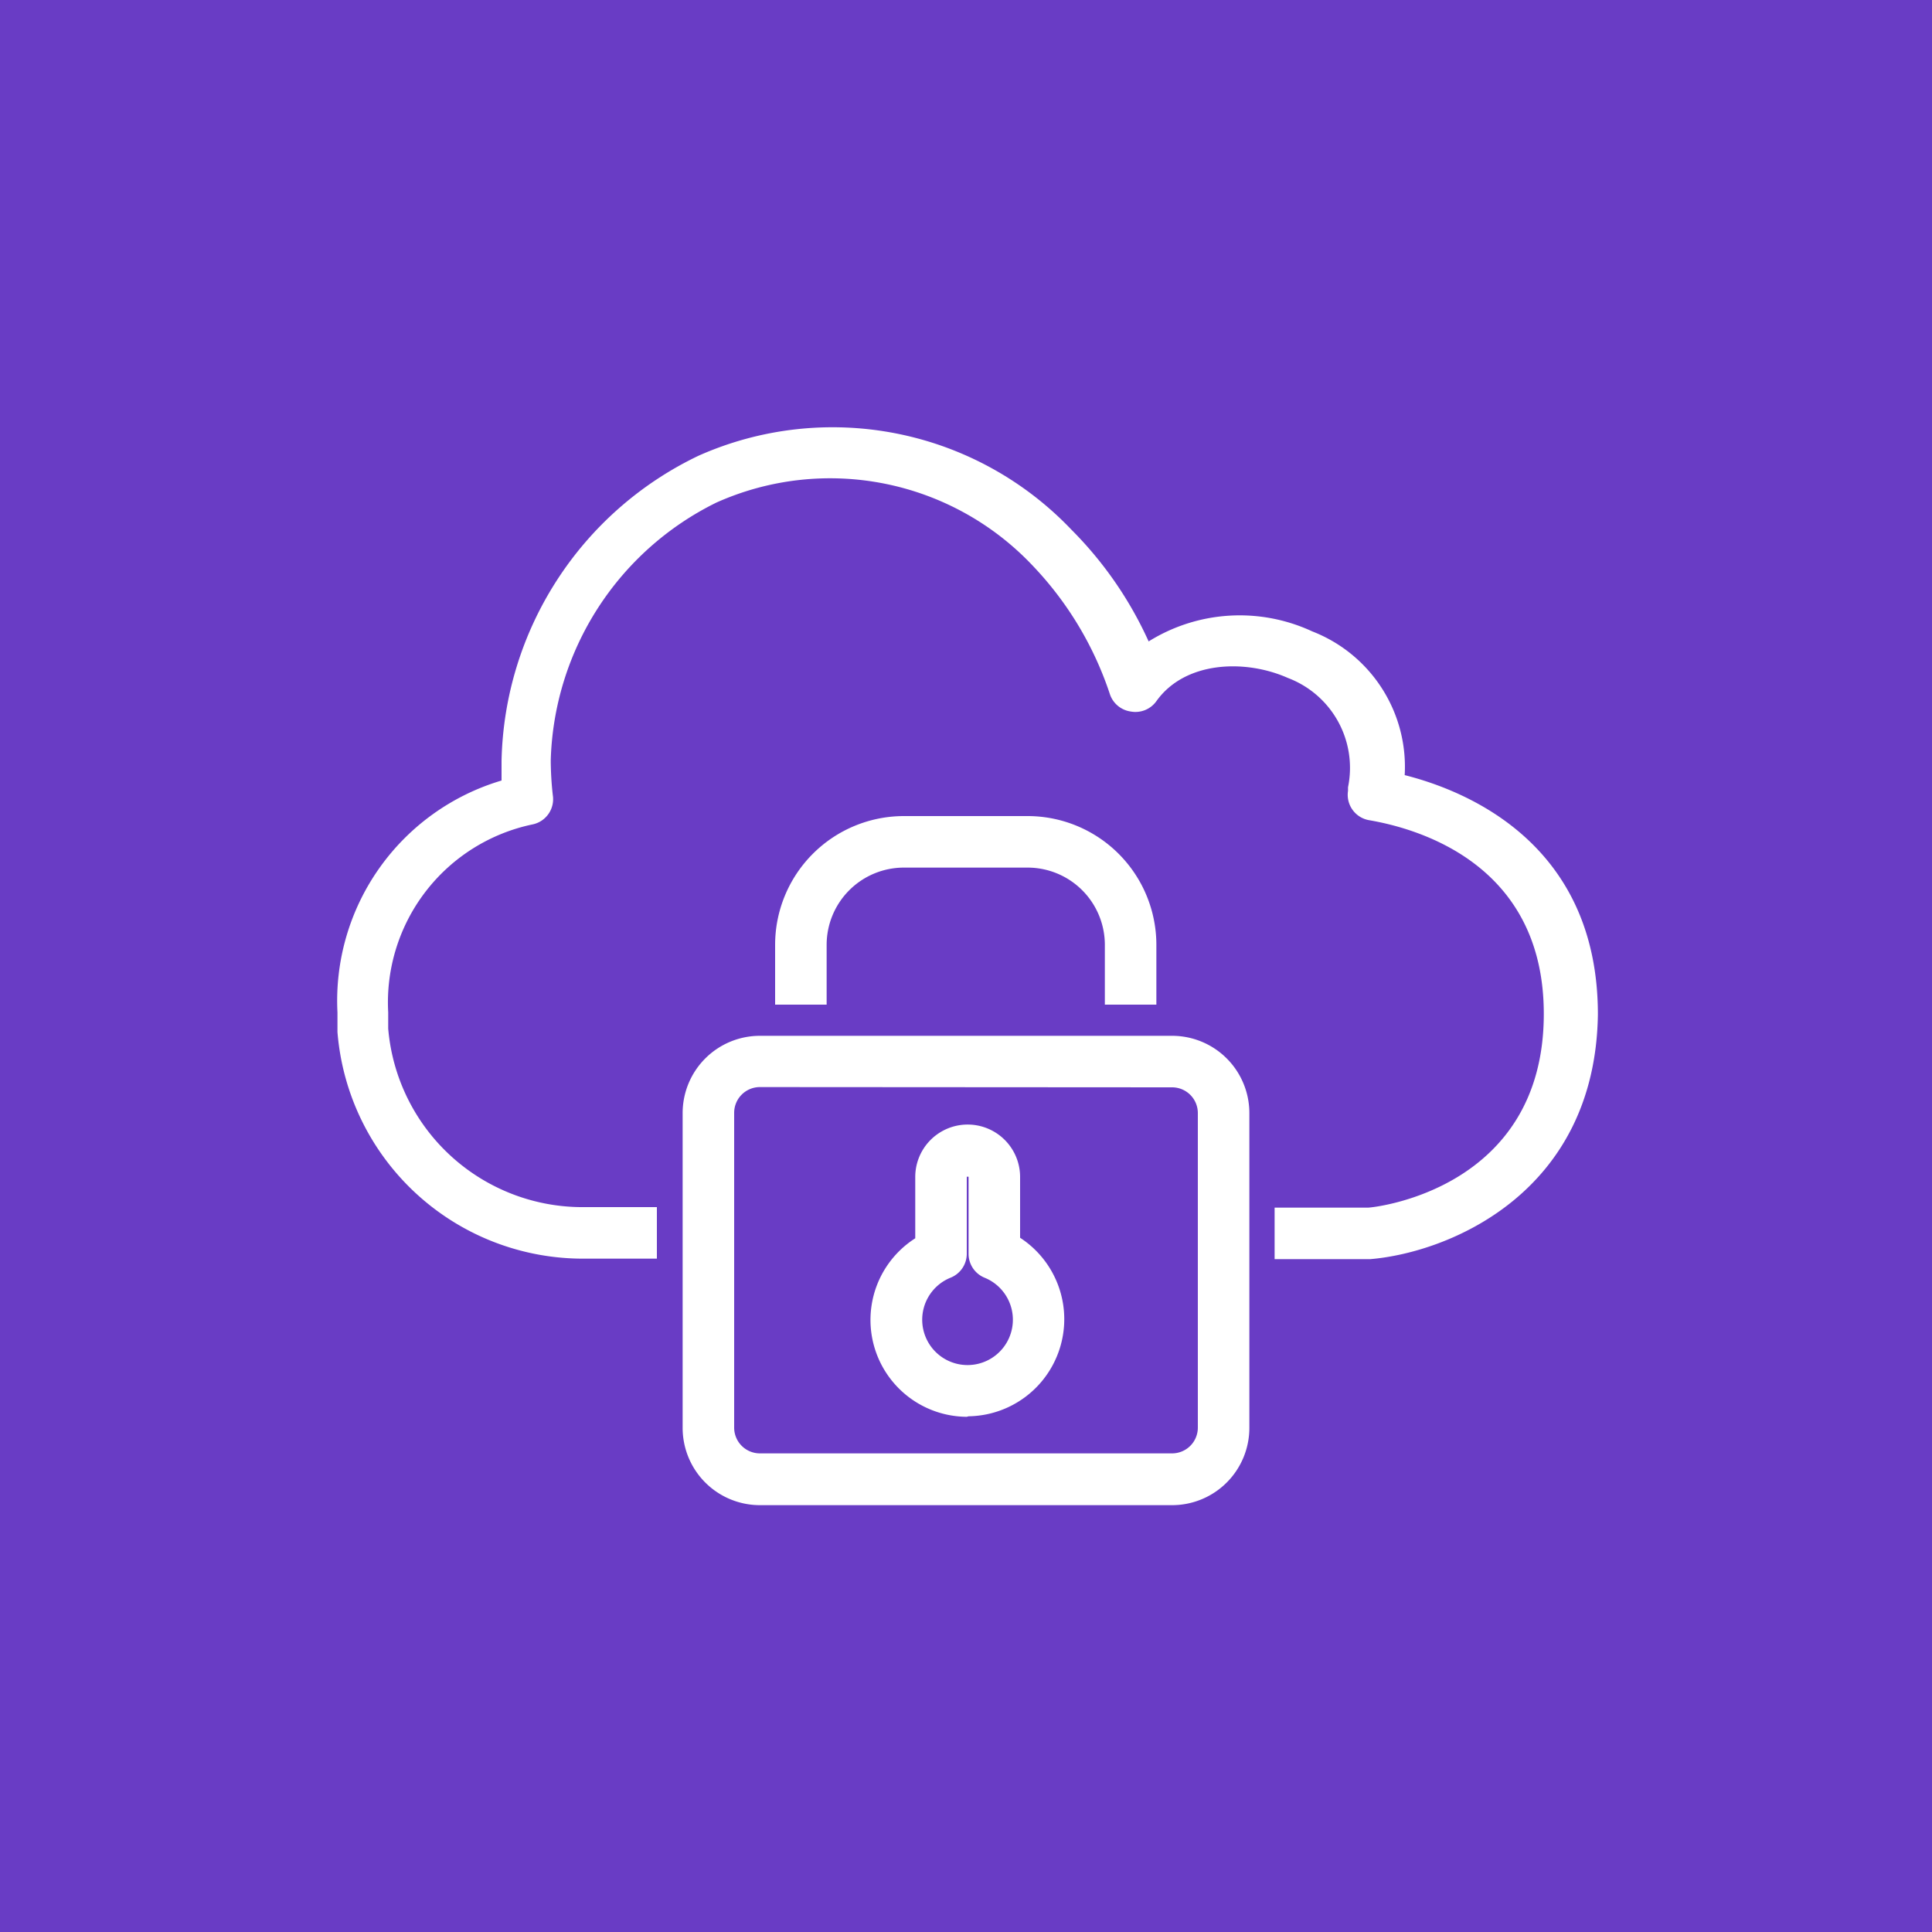 <svg xmlns="http://www.w3.org/2000/svg" viewBox="0 0 75 75"><defs><style>.cls-1{fill:#693cc5}.cls-2{fill:#fff}</style></defs><title>AWS-Client-VPN_light-bg</title><g id="Reference"><rect id="Purple_Light_BG" width="75" height="75" class="cls-1" data-name="Purple Light BG"/><g id="Product_Icon" data-name="Product Icon"><path d="M45.5,58.43h-16a3,3,0,0,1-3-3V43.21a3,3,0,0,1,3-3h16a3,3,0,0,1,3,3V55.42A3,3,0,0,1,45.5,58.43ZM29.5,42.2a1,1,0,0,0-1,1V55.42a1,1,0,0,0,1,1h16a1,1,0,0,0,1-1V43.21a1,1,0,0,0-1-1Z" class="cls-2"/><path d="M44.89,39h-2V36.68a3,3,0,0,0-3-3h-4.8a3,3,0,0,0-3,3V39h-2V36.68a5,5,0,0,1,5-5h4.8a5,5,0,0,1,5,5Z" class="cls-2"/><path d="M37.53,55a3.76,3.76,0,0,1-2-6.93V45.69a2,2,0,0,1,4.07,0v2.36a3.77,3.77,0,0,1-2,6.93Zm0-9.32v3a1,1,0,0,1-.63.92,1.76,1.76,0,1,0,1.32,0,1,1,0,0,1-.62-.92v-3Zm0-.1Z" class="cls-2"/><path d="M53.19,48.88H49.48v-2h3.63c.19,0,6.82-.68,6.82-7.52,0-5.74-4.74-7.17-6.78-7.52a1,1,0,0,1-.82-1.14s0-.13,0-.14A3.73,3.73,0,0,0,50,26.32c-1.66-.74-4-.66-5.11.9a1,1,0,0,1-1,.4,1,1,0,0,1-.8-.66,13.25,13.25,0,0,0-3-5,10.81,10.81,0,0,0-12.28-2.45,11.51,11.51,0,0,0-6.43,10,12.4,12.4,0,0,0,.08,1.36A1,1,0,0,1,20.69,32a7.06,7.06,0,0,0-5.62,7.3c0,.22,0,.43,0,.63a7.57,7.57,0,0,0,7.64,6.93h2.79v2H22.73a9.56,9.56,0,0,1-9.63-8.8c0-.25,0-.5,0-.76a8.92,8.92,0,0,1,6.37-9c0-.26,0-.51,0-.76a13.44,13.44,0,0,1,7.65-11.85,12.8,12.8,0,0,1,14.47,2.87,14.73,14.73,0,0,1,3,4.34,6.68,6.68,0,0,1,6.35-.39,5.64,5.64,0,0,1,3.59,5.58c2.57.65,7.5,2.77,7.5,9.29C61.93,46.33,56.21,48.63,53.19,48.88Z" class="cls-2"/></g></g></svg>
